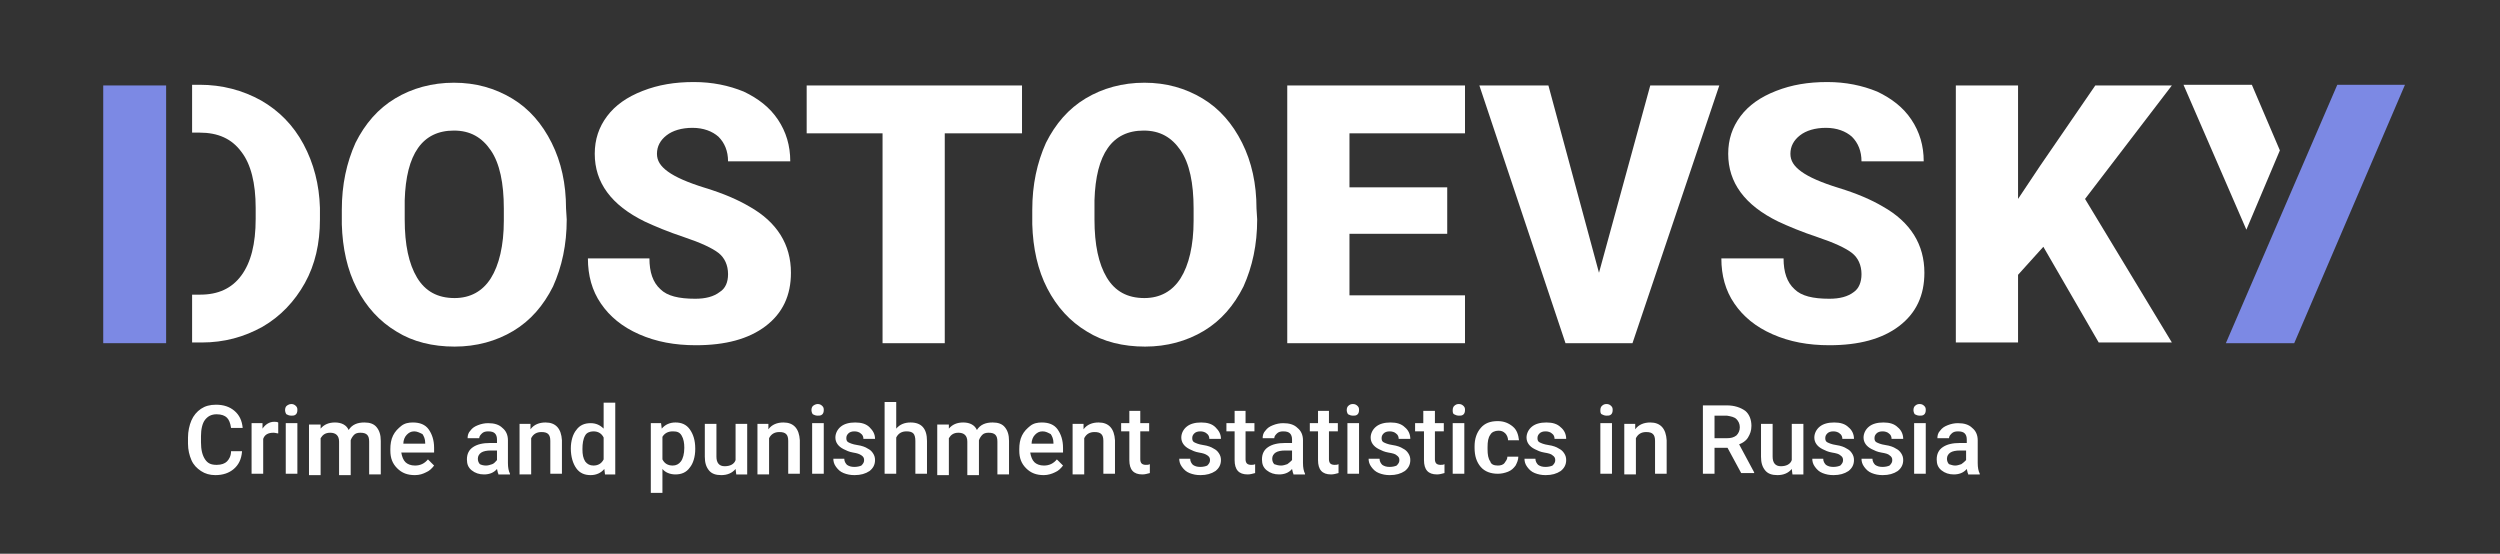 <?xml version="1.0" encoding="utf-8"?>
<!-- Generator: Adobe Illustrator 23.0.3, SVG Export Plug-In . SVG Version: 6.00 Build 0)  -->
<svg version="1.1" id="Layer_1" xmlns="http://www.w3.org/2000/svg" xmlns:xlink="http://www.w3.org/1999/xlink" x="0px" y="0px"
	 viewBox="0 0 365.7 81" style="enable-background:new 0 0 365.7 81;" xml:space="preserve">
<rect x="0" y="0" width="365.7" height="81" fill="#333333" stroke="none"/>
<style type="text/css">
	.st0{fill:none;}
	.st1{enable-background:new    ;}
	.st2{fill:#FFFFFF;}
	.st3{fill:#7C89E4;}
</style>
<rect x="26.8" y="58.8" class="st0" width="295.6" height="22.4"/>
<g class="st1">
	<path class="st2" d="M35.4,66.1c-0.1,1.1-0.5,1.9-1.2,2.5c-0.7,0.6-1.6,0.9-2.7,0.9c-0.8,0-1.5-0.2-2.1-0.6
		c-0.6-0.4-1.1-0.9-1.4-1.6s-0.5-1.5-0.5-2.4v-0.9c0-0.9,0.2-1.8,0.5-2.5s0.8-1.3,1.4-1.7s1.3-0.6,2.2-0.6c1.1,0,2,0.3,2.7,0.9
		c0.7,0.6,1.1,1.4,1.2,2.5h-1.7c-0.1-0.7-0.3-1.2-0.6-1.5c-0.3-0.3-0.8-0.5-1.5-0.5c-0.8,0-1.3,0.3-1.7,0.8s-0.6,1.4-0.6,2.4v0.9
		c0,1.1,0.2,1.9,0.6,2.5s0.9,0.8,1.7,0.8c0.7,0,1.2-0.2,1.5-0.5s0.6-0.8,0.6-1.5H35.4z"/>
	<path class="st2" d="M40.7,63.4c-0.2,0-0.4-0.1-0.7-0.1c-0.8,0-1.3,0.3-1.5,0.9v5.1h-1.7v-7.4h1.6l0,0.8c0.4-0.6,1-1,1.7-1
		c0.2,0,0.4,0,0.6,0.1L40.7,63.4z"/>
	<path class="st2" d="M41.7,60c0-0.3,0.1-0.5,0.2-0.6s0.4-0.3,0.7-0.3s0.5,0.1,0.7,0.3s0.2,0.4,0.2,0.6c0,0.3-0.1,0.5-0.2,0.6
		c-0.2,0.2-0.4,0.2-0.7,0.2s-0.5-0.1-0.7-0.2C41.8,60.5,41.7,60.2,41.7,60z M43.5,69.3h-1.7v-7.4h1.7V69.3z"/>
	<path class="st2" d="M46.9,61.9l0,0.8c0.5-0.6,1.2-0.9,2.1-0.9c1,0,1.7,0.4,2,1.1c0.5-0.8,1.3-1.1,2.3-1.1c0.8,0,1.4,0.2,1.8,0.7
		s0.6,1.1,0.6,2v4.9h-1.7v-4.8c0-0.5-0.1-0.8-0.3-1s-0.5-0.3-1-0.3c-0.4,0-0.7,0.1-0.9,0.3c-0.2,0.2-0.4,0.5-0.5,0.8l0,5.1h-1.7
		v-4.9c0-0.9-0.5-1.3-1.3-1.3c-0.7,0-1.1,0.3-1.4,0.8v5.4h-1.7v-7.4H46.9z"/>
	<path class="st2" d="M60.7,69.5c-1.1,0-1.9-0.3-2.6-1c-0.7-0.7-1-1.5-1-2.6v-0.2c0-0.7,0.1-1.4,0.4-2c0.3-0.6,0.7-1,1.2-1.4
		s1.1-0.5,1.7-0.5c1,0,1.8,0.3,2.3,1s0.8,1.6,0.8,2.7v0.7h-4.8c0.1,0.6,0.3,1.1,0.6,1.4s0.8,0.5,1.4,0.5c0.8,0,1.4-0.3,1.9-0.9
		l0.9,0.9c-0.3,0.4-0.7,0.8-1.2,1C61.9,69.3,61.4,69.5,60.7,69.5z M60.6,63.1c-0.5,0-0.8,0.2-1.1,0.5s-0.5,0.8-0.5,1.3h3.2v-0.1
		c0-0.6-0.2-1-0.4-1.3C61.4,63.3,61,63.1,60.6,63.1z"/>
	<path class="st2" d="M72.9,69.3c-0.1-0.1-0.1-0.4-0.2-0.7c-0.5,0.6-1.2,0.8-1.9,0.8c-0.7,0-1.3-0.2-1.8-0.6s-0.7-0.9-0.7-1.6
		c0-0.8,0.3-1.4,0.9-1.8c0.6-0.4,1.4-0.6,2.5-0.6h1v-0.5c0-0.4-0.1-0.7-0.3-0.9c-0.2-0.2-0.5-0.3-1-0.3c-0.4,0-0.7,0.1-0.9,0.3
		c-0.2,0.2-0.4,0.4-0.4,0.7h-1.7c0-0.4,0.1-0.8,0.4-1.1c0.3-0.4,0.6-0.6,1.1-0.8s1-0.3,1.5-0.3c0.9,0,1.6,0.2,2.1,0.7
		c0.5,0.4,0.8,1,0.8,1.8v3.3c0,0.7,0.1,1.2,0.3,1.6v0.1H72.9z M71.1,68.1c0.3,0,0.6-0.1,0.9-0.2s0.5-0.4,0.7-0.6v-1.4h-0.9
		c-0.6,0-1.1,0.1-1.4,0.3s-0.5,0.5-0.5,0.9c0,0.3,0.1,0.6,0.3,0.8C70.4,68,70.7,68.1,71.1,68.1z"/>
	<path class="st2" d="M77.6,61.9l0,0.9c0.5-0.7,1.3-1,2.2-1c1.5,0,2.3,0.9,2.4,2.6v4.9h-1.7v-4.8c0-0.5-0.1-0.8-0.3-1
		c-0.2-0.2-0.5-0.3-1-0.3c-0.7,0-1.2,0.3-1.5,0.9v5.3H76v-7.4H77.6z"/>
	<path class="st2" d="M83.5,65.6c0-1.1,0.3-2.1,0.8-2.7c0.5-0.7,1.2-1,2.1-1c0.8,0,1.4,0.3,1.9,0.8v-3.8H90v10.5h-1.5l-0.1-0.8
		c-0.5,0.6-1.2,0.9-2,0.9c-0.9,0-1.6-0.3-2.1-1S83.5,66.8,83.5,65.6z M85.2,65.7c0,0.8,0.1,1.3,0.4,1.8c0.3,0.4,0.7,0.6,1.2,0.6
		c0.7,0,1.2-0.3,1.5-0.9V64c-0.3-0.6-0.8-0.9-1.5-0.9c-0.5,0-1,0.2-1.2,0.6C85.3,64.2,85.2,64.9,85.2,65.7z"/>
	<path class="st2" d="M101.7,65.7c0,1.1-0.3,2.1-0.8,2.7c-0.5,0.7-1.2,1-2.1,1c-0.8,0-1.5-0.3-1.9-0.8v3.5h-1.7V61.9h1.5l0.1,0.8
		c0.5-0.6,1.2-0.9,2-0.9c0.9,0,1.6,0.3,2.1,1c0.5,0.7,0.8,1.6,0.8,2.8V65.7z M100.1,65.5c0-0.7-0.1-1.3-0.4-1.8s-0.7-0.6-1.3-0.6
		c-0.7,0-1.2,0.3-1.5,0.8v3.3c0.3,0.6,0.8,0.9,1.5,0.9c0.5,0,0.9-0.2,1.2-0.6C99.9,67.1,100.1,66.4,100.1,65.5z"/>
	<path class="st2" d="M107.6,68.6c-0.5,0.6-1.2,0.9-2.1,0.9c-0.8,0-1.4-0.2-1.8-0.7s-0.6-1.1-0.6-2v-4.8h1.7v4.8
		c0,0.9,0.4,1.4,1.2,1.4c0.8,0,1.4-0.3,1.6-0.9v-5.3h1.7v7.4h-1.6L107.6,68.6z"/>
	<path class="st2" d="M112.4,61.9l0,0.9c0.5-0.7,1.3-1,2.2-1c1.5,0,2.3,0.9,2.4,2.6v4.9h-1.7v-4.8c0-0.5-0.1-0.8-0.3-1
		c-0.2-0.2-0.5-0.3-1-0.3c-0.7,0-1.2,0.3-1.5,0.9v5.3h-1.7v-7.4H112.4z"/>
	<path class="st2" d="M118.7,60c0-0.3,0.1-0.5,0.2-0.6s0.4-0.3,0.7-0.3s0.5,0.1,0.7,0.3s0.2,0.4,0.2,0.6c0,0.3-0.1,0.5-0.2,0.6
		c-0.2,0.2-0.4,0.2-0.7,0.2s-0.5-0.1-0.7-0.2C118.8,60.5,118.7,60.2,118.7,60z M120.5,69.3h-1.7v-7.4h1.7V69.3z"/>
	<path class="st2" d="M126.4,67.3c0-0.3-0.1-0.5-0.4-0.7s-0.6-0.3-1.2-0.4s-1-0.3-1.4-0.5c-0.8-0.4-1.2-1-1.2-1.7
		c0-0.6,0.3-1.2,0.8-1.6s1.2-0.6,2.1-0.6c0.9,0,1.6,0.2,2.1,0.7s0.8,1,0.8,1.7h-1.7c0-0.3-0.1-0.6-0.4-0.8c-0.2-0.2-0.6-0.3-0.9-0.3
		c-0.4,0-0.7,0.1-0.9,0.3s-0.3,0.4-0.3,0.7c0,0.3,0.1,0.5,0.3,0.6s0.6,0.3,1.3,0.4c0.7,0.1,1.2,0.3,1.5,0.5c0.4,0.2,0.6,0.4,0.8,0.7
		s0.3,0.6,0.3,1c0,0.7-0.3,1.2-0.8,1.6c-0.6,0.4-1.3,0.6-2.2,0.6c-0.6,0-1.1-0.1-1.6-0.3s-0.8-0.5-1.1-0.9s-0.4-0.8-0.4-1.2h1.6
		c0,0.4,0.2,0.7,0.4,0.9c0.3,0.2,0.6,0.3,1.1,0.3c0.4,0,0.8-0.1,1-0.2C126.3,67.8,126.4,67.6,126.4,67.3z"/>
	<path class="st2" d="M131.1,62.7c0.5-0.6,1.2-0.9,2.1-0.9c1.6,0,2.4,0.9,2.4,2.7v4.8h-1.7v-4.8c0-0.5-0.1-0.9-0.3-1.1
		c-0.2-0.2-0.5-0.3-1-0.3c-0.7,0-1.2,0.3-1.5,0.9v5.3h-1.7V58.8h1.7V62.7z"/>
	<path class="st2" d="M138.8,61.9l0,0.8c0.5-0.6,1.2-0.9,2.1-0.9c1,0,1.7,0.4,2,1.1c0.5-0.8,1.3-1.1,2.3-1.1c0.8,0,1.4,0.2,1.8,0.7
		s0.6,1.1,0.6,2v4.9h-1.7v-4.8c0-0.5-0.1-0.8-0.3-1s-0.5-0.3-1-0.3c-0.4,0-0.7,0.1-0.9,0.3c-0.2,0.2-0.4,0.5-0.5,0.8l0,5.1h-1.7
		v-4.9c0-0.9-0.5-1.3-1.3-1.3c-0.7,0-1.1,0.3-1.4,0.8v5.4h-1.7v-7.4H138.8z"/>
	<path class="st2" d="M152.7,69.5c-1.1,0-1.9-0.3-2.6-1c-0.7-0.7-1-1.5-1-2.6v-0.2c0-0.7,0.1-1.4,0.4-2c0.3-0.6,0.7-1,1.2-1.4
		s1.1-0.5,1.7-0.5c1,0,1.8,0.3,2.3,1s0.8,1.6,0.8,2.7v0.7h-4.8c0.1,0.6,0.3,1.1,0.6,1.4s0.8,0.5,1.4,0.5c0.8,0,1.4-0.3,1.9-0.9
		l0.9,0.9c-0.3,0.4-0.7,0.8-1.2,1C153.9,69.3,153.3,69.5,152.7,69.5z M152.5,63.1c-0.5,0-0.8,0.2-1.1,0.5s-0.5,0.8-0.5,1.3h3.2v-0.1
		c0-0.6-0.2-1-0.4-1.3C153.3,63.3,153,63.1,152.5,63.1z"/>
	<path class="st2" d="M158.5,61.9l0,0.9c0.5-0.7,1.3-1,2.2-1c1.5,0,2.3,0.9,2.4,2.6v4.9h-1.7v-4.8c0-0.5-0.1-0.8-0.3-1
		c-0.2-0.2-0.5-0.3-1-0.3c-0.7,0-1.2,0.3-1.5,0.9v5.3h-1.7v-7.4H158.5z"/>
	<path class="st2" d="M166.8,60.1v1.8h1.3v1.2h-1.3v4.1c0,0.3,0.1,0.5,0.2,0.6c0.1,0.1,0.3,0.2,0.6,0.2c0.2,0,0.4,0,0.6-0.1v1.3
		c-0.4,0.1-0.7,0.2-1.1,0.2c-1.3,0-1.9-0.7-1.9-2.1v-4.2h-1.2v-1.2h1.2v-1.8H166.8z"/>
	<path class="st2" d="M177,67.3c0-0.3-0.1-0.5-0.4-0.7s-0.6-0.3-1.2-0.4s-1-0.3-1.4-0.5c-0.8-0.4-1.2-1-1.2-1.7
		c0-0.6,0.3-1.2,0.8-1.6s1.2-0.6,2.1-0.6c0.9,0,1.6,0.2,2.1,0.7s0.8,1,0.8,1.7h-1.7c0-0.3-0.1-0.6-0.4-0.8c-0.2-0.2-0.6-0.3-0.9-0.3
		c-0.4,0-0.7,0.1-0.9,0.3s-0.3,0.4-0.3,0.7c0,0.3,0.1,0.5,0.3,0.6s0.6,0.3,1.3,0.4c0.7,0.1,1.2,0.3,1.5,0.5c0.4,0.2,0.6,0.4,0.8,0.7
		s0.3,0.6,0.3,1c0,0.7-0.3,1.2-0.8,1.6c-0.6,0.4-1.3,0.6-2.2,0.6c-0.6,0-1.1-0.1-1.6-0.3s-0.8-0.5-1.1-0.9s-0.4-0.8-0.4-1.2h1.6
		c0,0.4,0.2,0.7,0.4,0.9c0.3,0.2,0.6,0.3,1.1,0.3c0.4,0,0.8-0.1,1-0.2C176.9,67.8,177,67.6,177,67.3z"/>
	<path class="st2" d="M182.2,60.1v1.8h1.3v1.2h-1.3v4.1c0,0.3,0.1,0.5,0.2,0.6c0.1,0.1,0.3,0.2,0.6,0.2c0.2,0,0.4,0,0.6-0.1v1.3
		c-0.4,0.1-0.7,0.2-1.1,0.2c-1.3,0-1.9-0.7-1.9-2.1v-4.2h-1.2v-1.2h1.2v-1.8H182.2z"/>
	<path class="st2" d="M189.2,69.3c-0.1-0.1-0.1-0.4-0.2-0.7c-0.5,0.6-1.2,0.8-1.9,0.8c-0.7,0-1.3-0.2-1.8-0.6
		c-0.5-0.4-0.7-0.9-0.7-1.6c0-0.8,0.3-1.4,0.9-1.8c0.6-0.4,1.4-0.6,2.5-0.6h1v-0.5c0-0.4-0.1-0.7-0.3-0.9c-0.2-0.2-0.5-0.3-1-0.3
		c-0.4,0-0.7,0.1-0.9,0.3c-0.2,0.2-0.4,0.4-0.4,0.7h-1.7c0-0.4,0.1-0.8,0.4-1.1c0.3-0.4,0.6-0.6,1.1-0.8c0.5-0.2,1-0.3,1.5-0.3
		c0.9,0,1.6,0.2,2.1,0.7c0.5,0.4,0.8,1,0.8,1.8v3.3c0,0.7,0.1,1.2,0.3,1.6v0.1H189.2z M187.4,68.1c0.3,0,0.6-0.1,0.9-0.2
		c0.3-0.2,0.5-0.4,0.7-0.6v-1.4H188c-0.6,0-1.1,0.1-1.4,0.3c-0.3,0.2-0.5,0.5-0.5,0.9c0,0.3,0.1,0.6,0.3,0.8
		C186.7,68,187,68.1,187.4,68.1z"/>
	<path class="st2" d="M194.4,60.1v1.8h1.3v1.2h-1.3v4.1c0,0.3,0.1,0.5,0.2,0.6c0.1,0.1,0.3,0.2,0.6,0.2c0.2,0,0.4,0,0.6-0.1v1.3
		c-0.4,0.1-0.7,0.2-1.1,0.2c-1.3,0-1.9-0.7-1.9-2.1v-4.2h-1.2v-1.2h1.2v-1.8H194.4z"/>
	<path class="st2" d="M197,60c0-0.3,0.1-0.5,0.2-0.6c0.2-0.2,0.4-0.3,0.7-0.3s0.5,0.1,0.7,0.3s0.2,0.4,0.2,0.6
		c0,0.3-0.1,0.5-0.2,0.6c-0.2,0.2-0.4,0.2-0.7,0.2s-0.5-0.1-0.7-0.2C197.1,60.5,197,60.2,197,60z M198.8,69.3h-1.7v-7.4h1.7V69.3z"
		/>
	<path class="st2" d="M204.7,67.3c0-0.3-0.1-0.5-0.4-0.7c-0.2-0.2-0.6-0.3-1.2-0.4c-0.6-0.1-1-0.3-1.4-0.5c-0.8-0.4-1.2-1-1.2-1.7
		c0-0.6,0.3-1.2,0.8-1.6c0.5-0.4,1.2-0.6,2.1-0.6c0.9,0,1.6,0.2,2.1,0.7c0.5,0.4,0.8,1,0.8,1.7h-1.7c0-0.3-0.1-0.6-0.4-0.8
		c-0.2-0.2-0.6-0.3-0.9-0.3c-0.4,0-0.7,0.1-0.9,0.3c-0.2,0.2-0.3,0.4-0.3,0.7c0,0.3,0.1,0.5,0.3,0.6c0.2,0.1,0.6,0.3,1.3,0.4
		c0.7,0.1,1.2,0.3,1.5,0.5c0.4,0.2,0.6,0.4,0.8,0.7c0.2,0.3,0.3,0.6,0.3,1c0,0.7-0.3,1.2-0.8,1.6c-0.6,0.4-1.3,0.6-2.2,0.6
		c-0.6,0-1.1-0.1-1.6-0.3c-0.5-0.2-0.8-0.5-1.1-0.9c-0.3-0.4-0.4-0.8-0.4-1.2h1.6c0,0.4,0.2,0.7,0.4,0.9c0.3,0.2,0.6,0.3,1.1,0.3
		c0.4,0,0.8-0.1,1-0.2C204.6,67.8,204.7,67.6,204.7,67.3z"/>
	<path class="st2" d="M209.9,60.1v1.8h1.3v1.2h-1.3v4.1c0,0.3,0.1,0.5,0.2,0.6c0.1,0.1,0.3,0.2,0.6,0.2c0.2,0,0.4,0,0.6-0.1v1.3
		c-0.4,0.1-0.7,0.2-1.1,0.2c-1.3,0-1.9-0.7-1.9-2.1v-4.2H207v-1.2h1.2v-1.8H209.9z"/>
	<path class="st2" d="M212.5,60c0-0.3,0.1-0.5,0.2-0.6c0.2-0.2,0.4-0.3,0.7-0.3s0.5,0.1,0.7,0.3s0.2,0.4,0.2,0.6
		c0,0.3-0.1,0.5-0.2,0.6c-0.2,0.2-0.4,0.2-0.7,0.2s-0.5-0.1-0.7-0.2C212.5,60.5,212.5,60.2,212.5,60z M214.2,69.3h-1.7v-7.4h1.7
		V69.3z"/>
	<path class="st2" d="M219.1,68.1c0.4,0,0.8-0.1,1-0.4s0.4-0.5,0.4-0.9h1.6c0,0.5-0.2,0.9-0.4,1.3c-0.3,0.4-0.6,0.7-1.1,0.9
		c-0.5,0.2-1,0.3-1.5,0.3c-1,0-1.9-0.3-2.5-1c-0.6-0.7-0.9-1.6-0.9-2.8v-0.2c0-1.1,0.3-2,0.9-2.7c0.6-0.7,1.4-1,2.5-1
		c0.9,0,1.6,0.3,2.2,0.8c0.6,0.5,0.8,1.2,0.9,2h-1.6c0-0.4-0.2-0.8-0.4-1c-0.3-0.3-0.6-0.4-1-0.4c-0.5,0-1,0.2-1.2,0.6
		c-0.3,0.4-0.4,1-0.4,1.8v0.3c0,0.8,0.1,1.4,0.4,1.8C218.1,67.9,218.5,68.1,219.1,68.1z"/>
	<path class="st2" d="M227.5,67.3c0-0.3-0.1-0.5-0.4-0.7c-0.2-0.2-0.6-0.3-1.2-0.4c-0.6-0.1-1-0.3-1.4-0.5c-0.8-0.4-1.2-1-1.2-1.7
		c0-0.6,0.3-1.2,0.8-1.6c0.5-0.4,1.2-0.6,2.1-0.6c0.9,0,1.6,0.2,2.1,0.7c0.5,0.4,0.8,1,0.8,1.7h-1.7c0-0.3-0.1-0.6-0.4-0.8
		c-0.2-0.2-0.6-0.3-0.9-0.3c-0.4,0-0.7,0.1-0.9,0.3c-0.2,0.2-0.3,0.4-0.3,0.7c0,0.3,0.1,0.5,0.3,0.6c0.2,0.1,0.6,0.3,1.3,0.4
		c0.7,0.1,1.2,0.3,1.5,0.5c0.4,0.2,0.6,0.4,0.8,0.7c0.2,0.3,0.3,0.6,0.3,1c0,0.7-0.3,1.2-0.8,1.6c-0.6,0.4-1.3,0.6-2.2,0.6
		c-0.6,0-1.1-0.1-1.6-0.3c-0.5-0.2-0.8-0.5-1.1-0.9c-0.3-0.4-0.4-0.8-0.4-1.2h1.6c0,0.4,0.2,0.7,0.4,0.9c0.3,0.2,0.6,0.3,1.1,0.3
		c0.4,0,0.8-0.1,1-0.2C227.4,67.8,227.5,67.6,227.5,67.3z"/>
	<path class="st2" d="M234.1,60c0-0.3,0.1-0.5,0.2-0.6c0.2-0.2,0.4-0.3,0.7-0.3s0.5,0.1,0.7,0.3s0.2,0.4,0.2,0.6
		c0,0.3-0.1,0.5-0.2,0.6c-0.2,0.2-0.4,0.2-0.7,0.2s-0.5-0.1-0.7-0.2C234.1,60.5,234.1,60.2,234.1,60z M235.8,69.3h-1.7v-7.4h1.7
		V69.3z"/>
	<path class="st2" d="M239.2,61.9l0,0.9c0.5-0.7,1.3-1,2.2-1c1.5,0,2.3,0.9,2.4,2.6v4.9h-1.7v-4.8c0-0.5-0.1-0.8-0.3-1
		c-0.2-0.2-0.5-0.3-1-0.3c-0.7,0-1.2,0.3-1.5,0.9v5.3h-1.7v-7.4H239.2z"/>
	<path class="st2" d="M252.7,65.5h-1.9v3.8h-1.7v-10h3.5c1.1,0,2,0.3,2.7,0.8c0.6,0.5,0.9,1.3,0.9,2.2c0,0.7-0.2,1.2-0.5,1.7
		s-0.8,0.8-1.3,1l2.2,4.1v0.1h-1.9L252.7,65.5z M250.8,64.1h1.8c0.6,0,1-0.1,1.4-0.4c0.3-0.3,0.5-0.7,0.5-1.2c0-0.5-0.2-0.9-0.5-1.2
		c-0.3-0.3-0.8-0.4-1.4-0.5h-1.8V64.1z"/>
	<path class="st2" d="M262.1,68.6c-0.5,0.6-1.2,0.9-2.1,0.9c-0.8,0-1.4-0.2-1.8-0.7c-0.4-0.5-0.6-1.1-0.6-2v-4.8h1.7v4.8
		c0,0.9,0.4,1.4,1.2,1.4c0.8,0,1.4-0.3,1.6-0.9v-5.3h1.7v7.4h-1.6L262.1,68.6z"/>
	<path class="st2" d="M269.6,67.3c0-0.3-0.1-0.5-0.4-0.7c-0.2-0.2-0.6-0.3-1.2-0.4c-0.6-0.1-1-0.3-1.4-0.5c-0.8-0.4-1.2-1-1.2-1.7
		c0-0.6,0.3-1.2,0.8-1.6c0.5-0.4,1.2-0.6,2.1-0.6c0.9,0,1.6,0.2,2.1,0.7c0.5,0.4,0.8,1,0.8,1.7h-1.7c0-0.3-0.1-0.6-0.4-0.8
		c-0.2-0.2-0.6-0.3-0.9-0.3c-0.4,0-0.7,0.1-0.9,0.3c-0.2,0.2-0.3,0.4-0.3,0.7c0,0.3,0.1,0.5,0.3,0.6c0.2,0.1,0.6,0.3,1.3,0.4
		c0.7,0.1,1.2,0.3,1.5,0.5c0.4,0.2,0.6,0.4,0.8,0.7c0.2,0.3,0.3,0.6,0.3,1c0,0.7-0.3,1.2-0.8,1.6c-0.6,0.4-1.3,0.6-2.2,0.6
		c-0.6,0-1.1-0.1-1.6-0.3c-0.5-0.2-0.8-0.5-1.1-0.9c-0.3-0.4-0.4-0.8-0.4-1.2h1.6c0,0.4,0.2,0.7,0.4,0.9c0.3,0.2,0.6,0.3,1.1,0.3
		c0.4,0,0.8-0.1,1-0.2C269.5,67.8,269.6,67.6,269.6,67.3z"/>
	<path class="st2" d="M276.8,67.3c0-0.3-0.1-0.5-0.4-0.7c-0.2-0.2-0.6-0.3-1.2-0.4c-0.6-0.1-1-0.3-1.4-0.5c-0.8-0.4-1.2-1-1.2-1.7
		c0-0.6,0.3-1.2,0.8-1.6c0.5-0.4,1.2-0.6,2.1-0.6c0.9,0,1.6,0.2,2.1,0.7c0.5,0.4,0.8,1,0.8,1.7h-1.7c0-0.3-0.1-0.6-0.4-0.8
		c-0.2-0.2-0.6-0.3-0.9-0.3c-0.4,0-0.7,0.1-0.9,0.3c-0.2,0.2-0.3,0.4-0.3,0.7c0,0.3,0.1,0.5,0.3,0.6c0.2,0.1,0.6,0.3,1.3,0.4
		c0.7,0.1,1.2,0.3,1.5,0.5c0.4,0.2,0.6,0.4,0.8,0.7c0.2,0.3,0.3,0.6,0.3,1c0,0.7-0.3,1.2-0.8,1.6c-0.6,0.4-1.3,0.6-2.2,0.6
		c-0.6,0-1.1-0.1-1.6-0.3c-0.5-0.2-0.8-0.5-1.1-0.9c-0.3-0.4-0.4-0.8-0.4-1.2h1.6c0,0.4,0.2,0.7,0.4,0.9c0.3,0.2,0.6,0.3,1.1,0.3
		c0.4,0,0.8-0.1,1-0.2C276.7,67.8,276.8,67.6,276.8,67.3z"/>
	<path class="st2" d="M279.9,60c0-0.3,0.1-0.5,0.2-0.6c0.2-0.2,0.4-0.3,0.7-0.3s0.5,0.1,0.7,0.3s0.2,0.4,0.2,0.6
		c0,0.3-0.1,0.5-0.2,0.6c-0.2,0.2-0.4,0.2-0.7,0.2s-0.5-0.1-0.7-0.2C280,60.5,279.9,60.2,279.9,60z M281.6,69.3H280v-7.4h1.7V69.3z"
		/>
	<path class="st2" d="M287.9,69.3c-0.1-0.1-0.1-0.4-0.2-0.7c-0.5,0.6-1.2,0.8-1.9,0.8c-0.7,0-1.3-0.2-1.8-0.6
		c-0.5-0.4-0.7-0.9-0.7-1.6c0-0.8,0.3-1.4,0.9-1.8c0.6-0.4,1.4-0.6,2.5-0.6h1v-0.5c0-0.4-0.1-0.7-0.3-0.9c-0.2-0.2-0.5-0.3-1-0.3
		c-0.4,0-0.7,0.1-0.9,0.3c-0.2,0.2-0.4,0.4-0.4,0.7h-1.7c0-0.4,0.1-0.8,0.4-1.1c0.3-0.4,0.6-0.6,1.1-0.8c0.5-0.2,1-0.3,1.5-0.3
		c0.9,0,1.6,0.2,2.1,0.7c0.5,0.4,0.8,1,0.8,1.8v3.3c0,0.7,0.1,1.2,0.3,1.6v0.1H287.9z M286,68.1c0.3,0,0.6-0.1,0.9-0.2
		c0.3-0.2,0.5-0.4,0.7-0.6v-1.4h-0.9c-0.6,0-1.1,0.1-1.4,0.3c-0.3,0.2-0.5,0.5-0.5,0.9c0,0.3,0.1,0.6,0.3,0.8
		C285.4,68,285.7,68.1,286,68.1z"/>
</g>
<g>
	<path class="st2" d="M82.9,32.1c0,3.7-0.7,6.9-2,9.8c-1.4,2.8-3.3,5-5.8,6.5s-5.4,2.3-8.6,2.3S60.4,50,58,48.5
		c-2.5-1.5-4.4-3.6-5.8-6.3c-1.4-2.7-2.1-5.9-2.2-9.4v-2.1c0-3.7,0.7-6.9,2-9.8c1.4-2.8,3.3-5,5.8-6.5s5.4-2.3,8.6-2.3
		c3.2,0,6,0.8,8.5,2.3s4.4,3.7,5.8,6.5s2.1,6,2.1,9.6L82.9,32.1L82.9,32.1z M73.7,30.5c0-3.7-0.6-6.6-1.9-8.5s-3-2.9-5.4-2.9
		c-4.6,0-7,3.4-7.2,10.2v2.8c0,3.7,0.6,6.5,1.8,8.5s3,3,5.5,3c2.3,0,4.1-1,5.3-2.9s1.9-4.8,1.9-8.4V30.5z"/>
	<path class="st2" d="M106.5,40.1c0-1.3-0.5-2.4-1.4-3.1s-2.6-1.5-5-2.3s-4.3-1.6-5.8-2.3C89.4,30,87,26.7,87,22.5
		c0-2.1,0.6-3.9,1.8-5.5c1.2-1.6,2.9-2.8,5.2-3.7s4.7-1.3,7.5-1.3c2.7,0,5.1,0.5,7.3,1.4c2.1,1,3.8,2.3,5,4.1s1.8,3.8,1.8,6.1h-9.1
		c0-1.5-0.5-2.7-1.4-3.6c-0.9-0.8-2.2-1.3-3.8-1.3c-1.6,0-2.9,0.4-3.8,1.1s-1.4,1.6-1.4,2.7c0,1,0.5,1.8,1.6,2.6s2.9,1.6,5.5,2.4
		s4.7,1.7,6.4,2.7c4.1,2.3,6.1,5.6,6.1,9.7c0,3.3-1.2,5.9-3.7,7.8s-5.9,2.8-10.2,2.8c-3.1,0-5.8-0.5-8.3-1.6s-4.3-2.6-5.6-4.5
		c-1.3-1.9-1.9-4.1-1.9-6.6h9c0,2,0.5,3.5,1.6,4.5c1,1,2.7,1.4,5.1,1.4c1.5,0,2.7-0.3,3.6-1C106.1,42.2,106.5,41.3,106.5,40.1z"/>
	<path class="st2" d="M149.5,19.5h-11.3v30.7h-9.1V19.5H118v-7h31.5V19.5z"/>
	<path class="st2" d="M183.9,32.1c0,3.7-0.7,6.9-2,9.8c-1.4,2.8-3.3,5-5.8,6.5s-5.4,2.3-8.6,2.3s-6.1-0.7-8.5-2.2
		c-2.5-1.5-4.4-3.6-5.8-6.3c-1.4-2.7-2.1-5.9-2.2-9.4v-2.1c0-3.7,0.7-6.9,2-9.8c1.4-2.8,3.3-5,5.8-6.5s5.4-2.3,8.6-2.3
		c3.2,0,6,0.8,8.5,2.3s4.4,3.7,5.8,6.5c1.4,2.8,2.1,6,2.1,9.6L183.9,32.1L183.9,32.1z M174.6,30.5c0-3.7-0.6-6.6-1.9-8.5
		c-1.3-1.9-3-2.9-5.4-2.9c-4.6,0-7,3.4-7.2,10.2v2.8c0,3.7,0.6,6.5,1.8,8.5s3,3,5.5,3c2.3,0,4.1-1,5.3-2.9s1.9-4.8,1.9-8.4
		L174.6,30.5L174.6,30.5z"/>
	<path class="st2" d="M211.7,34.2h-14.3v9h16.9v7h-26V12.5h26v7h-16.9v7.9h14.3V34.2z"/>
	<path class="st2" d="M233.9,39.9l7.5-27.4h10.1l-12.7,37.7H229l-12.6-37.7h10.1L233.9,39.9z"/>
	<path class="st2" d="M272.3,40.1c0-1.3-0.5-2.4-1.4-3.1s-2.6-1.5-5-2.3s-4.3-1.6-5.8-2.3c-4.9-2.4-7.3-5.7-7.3-9.9
		c0-2.1,0.6-3.9,1.8-5.5s2.9-2.8,5.2-3.7s4.7-1.3,7.5-1.3c2.7,0,5.1,0.5,7.3,1.4c2.1,1,3.8,2.3,5,4.1s1.8,3.8,1.8,6.1h-9.1
		c0-1.5-0.5-2.7-1.4-3.6c-0.9-0.8-2.2-1.3-3.8-1.3c-1.6,0-2.9,0.4-3.8,1.1s-1.4,1.6-1.4,2.7c0,1,0.5,1.8,1.6,2.6s2.9,1.6,5.5,2.4
		s4.7,1.7,6.4,2.7c4.1,2.3,6.1,5.6,6.1,9.7c0,3.3-1.2,5.9-3.7,7.8s-5.9,2.8-10.2,2.8c-3.1,0-5.8-0.5-8.3-1.6s-4.3-2.6-5.6-4.5
		s-1.9-4.1-1.9-6.6h9.1c0,2,0.5,3.5,1.6,4.5c1,1,2.7,1.4,5.1,1.4c1.5,0,2.7-0.3,3.6-1C271.9,42.2,272.3,41.3,272.3,40.1z"/>
	<path class="st2" d="M298.9,36.1l-3.7,4.1v9.9h-9.1V12.5h9.1v16.6l3.2-4.8l8.1-11.8h11.2L305,29.1l12.7,21H307L298.9,36.1z"/>
	<rect x="15.1" y="12.5" class="st3" width="9.2" height="37.7"/>
	<path class="st2" d="M44.4,21.1c-1.5-2.8-3.6-4.9-6.2-6.4c-2.7-1.5-5.7-2.3-9-2.3h-1.1v7h1.1c2.7,0,4.7,0.9,6.1,2.8
		c1.4,1.8,2.1,4.6,2.1,8.2V32c0,3.7-0.7,6.4-2.1,8.3c-1.4,1.9-3.4,2.8-6,2.8h-1.2v7h1.4c3.3,0,6.2-0.8,8.9-2.3
		c2.6-1.5,4.7-3.7,6.2-6.4s2.2-5.8,2.2-9.3v-1.7C46.7,27,45.9,23.9,44.4,21.1z"/>
	<g>
		<polygon class="st3" points="335.6,50.2 351.8,12.4 341.9,12.4 325.6,50.2 		"/>
		<g>
			<polygon class="st2" points="333.5,22 329.4,12.4 319.4,12.4 328.6,33.6 			"/>
		</g>
	</g>
</g>
</svg>
